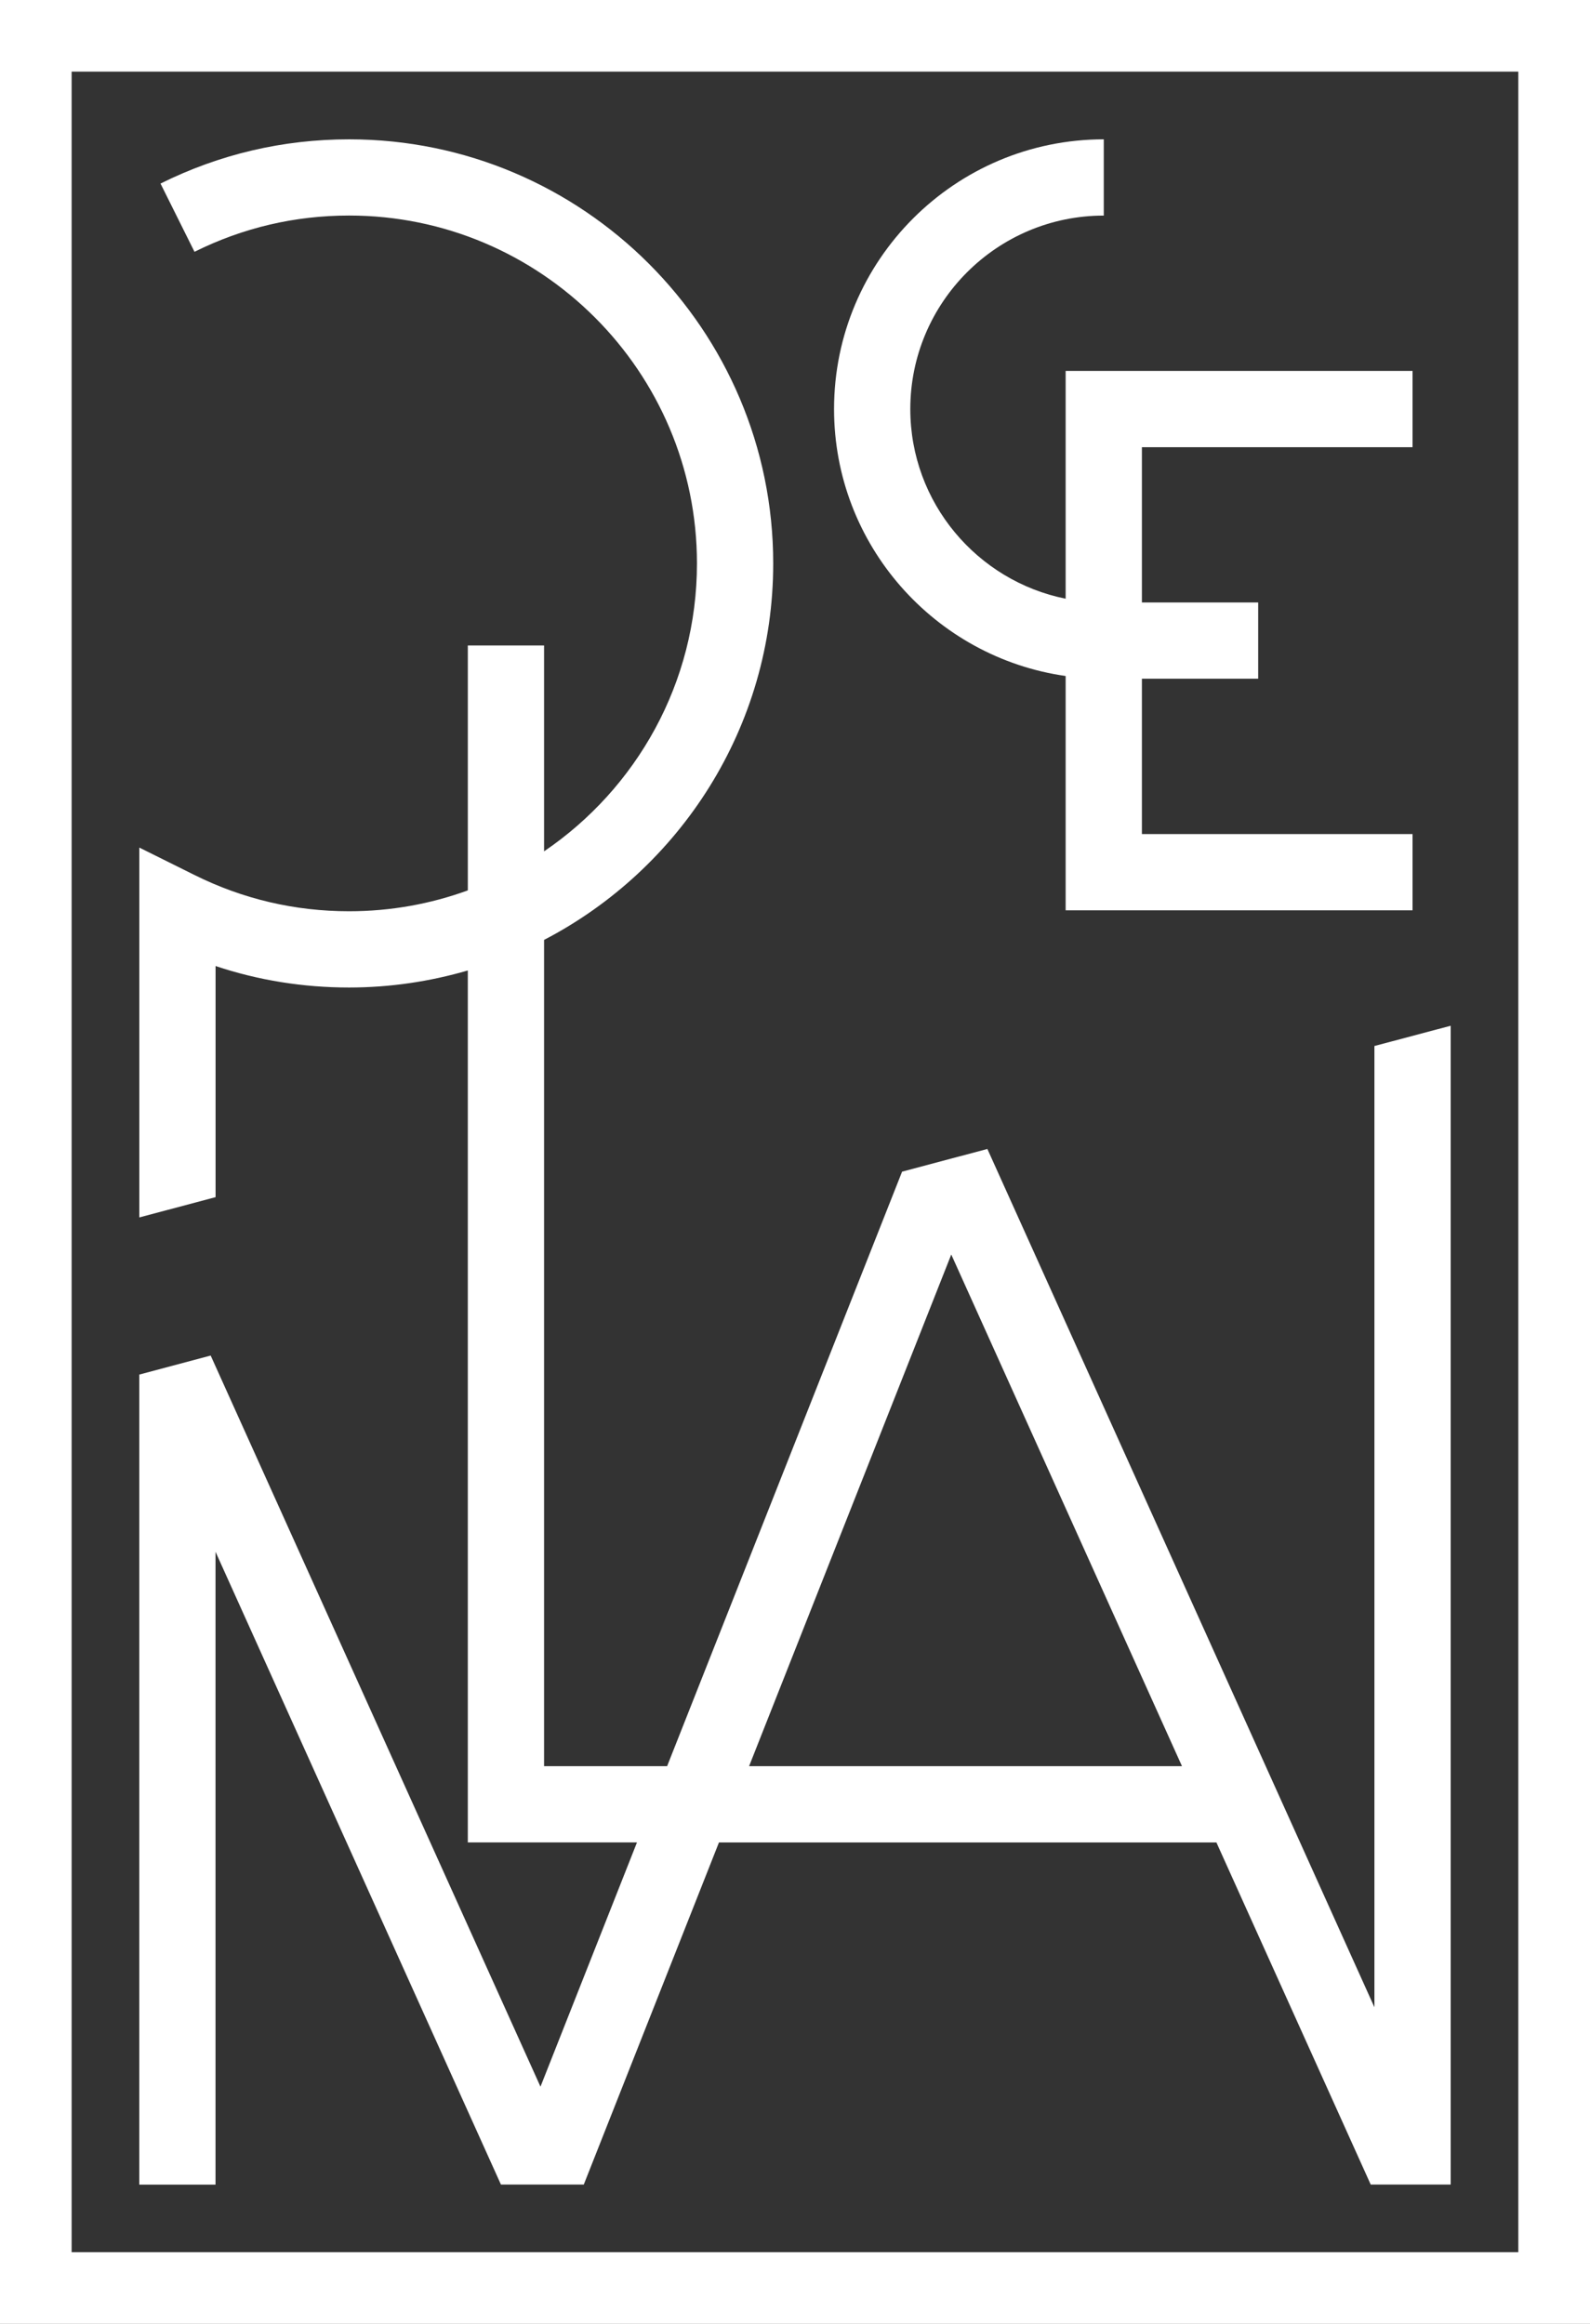 <?xml version="1.0" encoding="utf-8"?>
<!-- Generator: Adobe Illustrator 23.0.1, SVG Export Plug-In . SVG Version: 6.00 Build 0)  -->
<svg version="1.1" id="Calque_3" xmlns="http://www.w3.org/2000/svg" xmlns:xlink="http://www.w3.org/1999/xlink" x="0px" y="0px"
	 viewBox="0 0 291.92 426.65" style="enable-background:new 0 0 291.92 426.65;" xml:space="preserve">
<rect x="0" y="0" width="291.92" height="426.65" fill="#333333" stroke="none"/>
<style type="text/css">
	.st0{fill:#FFFFFF;}
</style>
<g>
	<path class="st0" d="M195.65,124.11v43.02h63.69v-14h-49.69v-28.52H231v-14h-21.35V82.1h49.69v-14h-63.69v41.82
		c-16.24-3.26-28.52-17.63-28.52-34.82c0-19.59,15.93-35.52,35.52-35.52v-14c-27.31,0-49.52,22.21-49.52,49.52
		C153.13,100.03,171.65,120.7,195.65,124.11z"/>
	<path class="st0" d="M266.34,188.32l-14,3.72v176.48l-71.06-157.58l-15.66,4.17l-43.14,109.15H99.89v-151.7
		c24.96-12.98,42.07-39.08,42.07-69.11c0-42.94-34.93-77.87-77.86-77.87c-12.14,0-23.79,2.73-34.63,8.12l6.24,12.53
		c8.88-4.42,18.43-6.66,28.39-6.66c35.21,0,63.86,28.65,63.86,63.87c0,21.96-11.14,41.36-28.07,52.86v-37.8h-14v44.97
		c-6.81,2.48-14.15,3.83-21.8,3.83c-9.96,0-19.51-2.24-28.39-6.66l-10.12-5.03v67.9l14-3.72v-42.43c7.86,2.62,16.07,3.94,24.51,3.94
		c7.57,0,14.88-1.11,21.8-3.13v160.08h31.06L99.23,383.1L38.68,248.87l-13.11,3.49v148.72h14V284.9l52.4,116.17h15.21L132,338.26
		h91.33l28.33,62.81h14.68L266.34,188.32L266.34,188.32z M137.53,324.26l37.12-93.94l42.36,93.94H137.53z"/>
</g>
<path class="st0" d="M291.92,426.65H0V0h291.92V426.65z M13.15,413.49h265.61V13.15H13.15V413.49z"/>
</svg>
